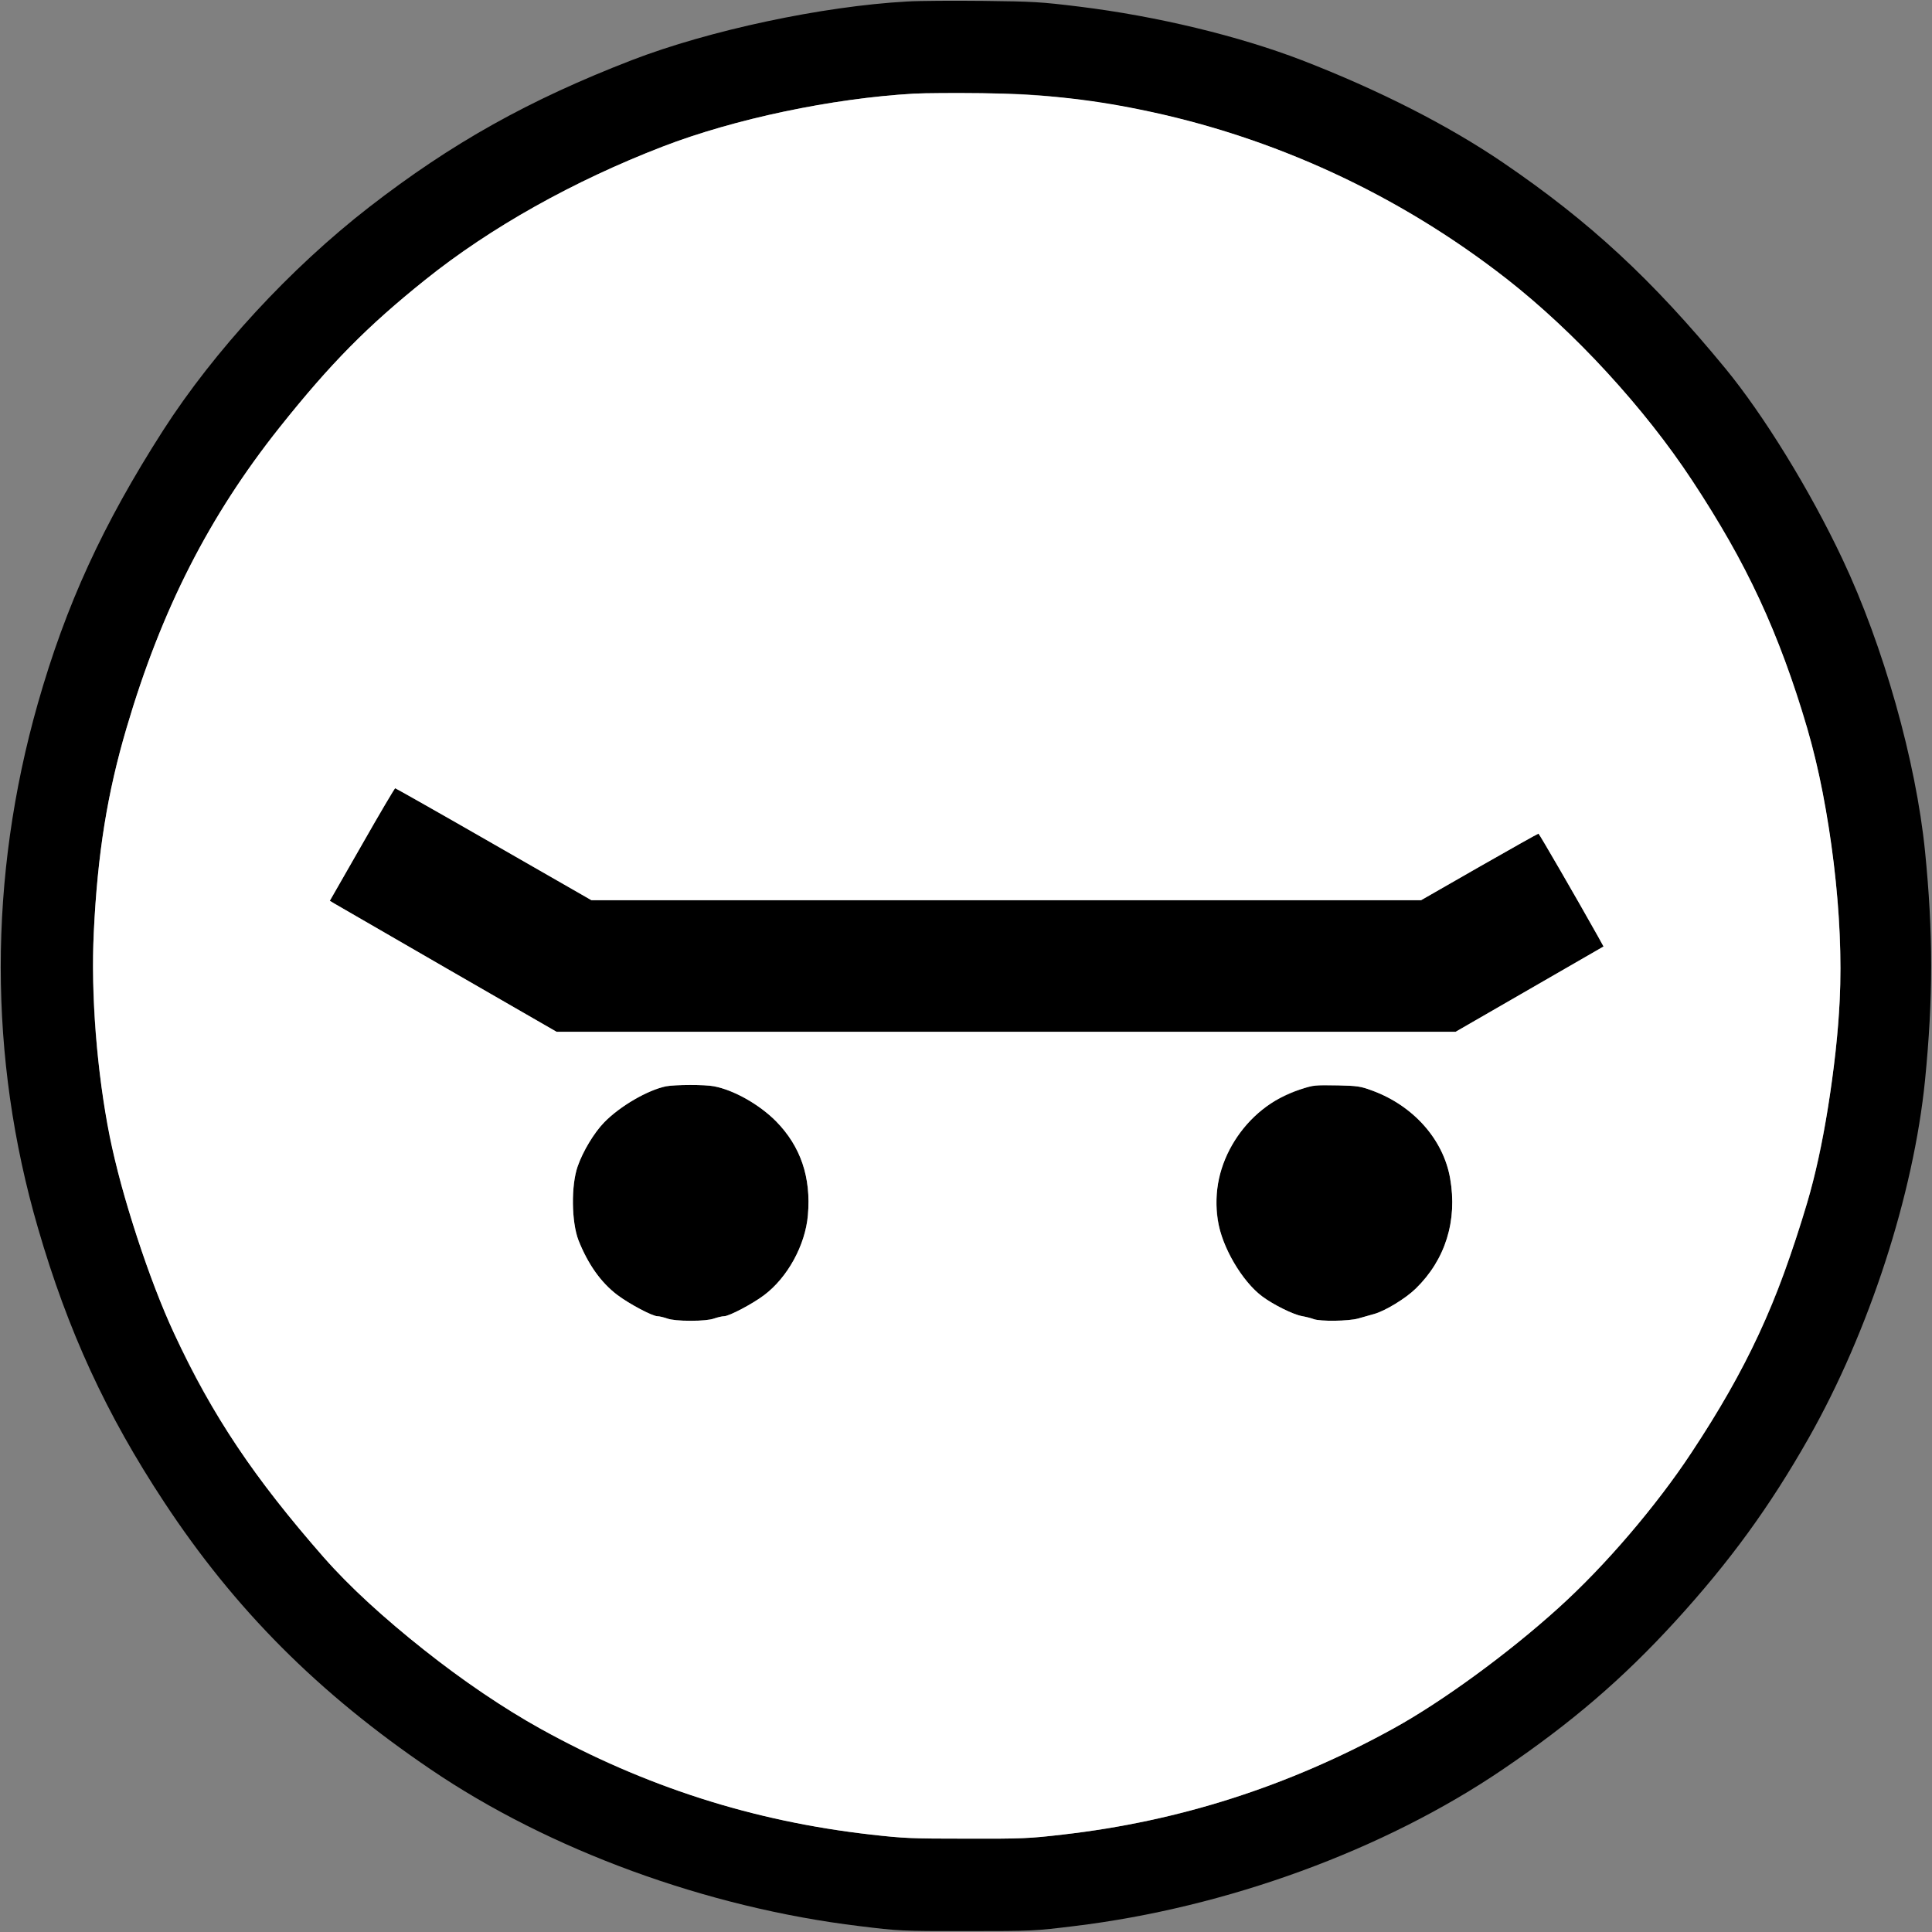 <?xml version="1.0" standalone="no"?>
<!DOCTYPE svg PUBLIC "-//W3C//DTD SVG 1.1//EN"
 "http://www.w3.org/Graphics/SVG/1.1/DTD/svg11.dtd">
<!-- Created with svg_stack (http://github.com/astraw/svg_stack) -->
<svg xmlns:sodipodi="http://sodipodi.sourceforge.net/DTD/sodipodi-0.dtd" xmlns="http://www.w3.org/2000/svg" version="1.1" width="1596.25" height="1596.25">
  <rect width="100%" height="100%" fill="#808080" stroke="none"/>
  <defs/>
  <g id="id0:id0" transform="matrix(1.25,0,0,1.25,0.0,0.0)"><g transform="translate(0,1277) scale(0.1,-0.1)" fill="#000000" stroke="none">
<path d="M5995 12760 c-558 -31 -1307 -190 -1820 -388 -680 -263 -1188 -547 -1735 -971 -523 -406 -1024 -950 -1362 -1476 -399 -623 -642 -1152 -828 -1805 -327 -1150 -327 -2341 1 -3467 198 -682 451 -1231 835 -1813 465 -706 1016 -1260 1759 -1764 785 -534 1826 -915 2835 -1037 262 -32 270 -33 710 -33 440 0 448 1 710 33 1009 122 2050 503 2835 1037 451 306 791 598 1135 974 362 396 627 760 885 1215 399 704 693 1609 769 2365 54 545 54 973 0 1513 -60 597 -275 1358 -546 1932 -214 454 -520 951 -774 1260 -484 588 -895 969 -1469 1360 -363 247 -823 481 -1330 677 -416 160 -958 291 -1470 354 -260 32 -305 34 -635 38 -195 2 -422 1 -505 -4z m1065 -640 c1370 -158 2656 -813 3568 -1819 324 -357 551 -669 795 -1092 286 -496 528 -1151 627 -1693 127 -697 147 -1222 69 -1809 -71 -542 -136 -812 -318 -1328 -280 -795 -858 -1657 -1500 -2237 -331 -300 -771 -621 -1091 -797 -691 -381 -1414 -613 -2185 -701 -222 -26 -269 -28 -635 -27 -364 0 -414 2 -635 27 -1087 124 -2097 538 -2930 1204 -324 258 -511 431 -684 627 -677 772 -1019 1386 -1306 2346 -162 538 -243 1216 -215 1788 25 519 89 918 217 1351 230 781 545 1399 1011 1985 336 422 580 669 962 975 431 346 981 654 1570 881 474 183 1120 319 1660 350 74 4 277 5 450 3 265 -3 355 -9 570 -34z"/>
<path d="M2393 7188 l-213 -372 28 -17 c15 -9 352 -204 749 -433 l722 -416 2971 0 2971 0 489 282 489 282 -37 67 c-140 250 -388 678 -393 679 -4 0 -180 -99 -392 -220 l-384 -220 -2742 0 -2742 0 -645 370 c-355 204 -649 370 -652 370 -4 -1 -103 -168 -219 -372z"/>
<path d="M4403 5590 c-122 -25 -305 -131 -410 -239 -66 -68 -140 -190 -175 -291 -44 -126 -41 -368 6 -489 63 -158 148 -278 256 -360 78 -59 232 -141 266 -141 12 0 41 -7 64 -15 28 -10 81 -15 155 -15 74 0 127 5 155 15 23 8 53 15 66 15 33 0 187 81 264 139 156 117 273 331 290 529 22 250 -48 455 -210 620 -111 112 -279 207 -411 232 -61 12 -256 11 -316 0z"/>
<path d="M8680 5594 c-61 -12 -162 -51 -240 -93 -164 -89 -309 -271 -370 -466 -43 -140 -37 -333 15 -466 58 -147 163 -297 258 -368 74 -55 203 -119 262 -130 28 -5 63 -14 78 -20 42 -16 231 -14 294 4 29 8 77 22 106 30 73 20 210 104 275 168 196 191 276 449 227 728 -45 259 -245 483 -519 582 -73 27 -95 30 -221 33 -77 1 -151 0 -165 -2z"/>
</g>
</g>
  <g id="id1:id1" transform="matrix(1.25,0,0,1.25,0.0,0.0)"><g transform="translate(0,1277) scale(0.1,-0.1)" fill="#ffffff" stroke="none">
<path d="M6040 12151 c-540 -31 -1186 -167 -1660 -350 -589 -227 -1139 -535 -1570 -881 -382 -306 -626 -553 -962 -975 -466 -586 -781 -1204 -1011 -1985 -128 -433 -192 -832 -217 -1351 -20 -407 21 -931 105 -1351 79 -389 263 -954 424 -1298 261 -557 527 -954 992 -1485 337 -383 943 -862 1434 -1133 697 -384 1403 -610 2180 -698 221 -25 271 -27 635 -27 366 -1 413 1 635 27 771 88 1494 320 2185 701 320 176 760 497 1091 797 304 274 651 679 877 1023 372 564 566 983 767 1656 105 350 194 905 215 1340 27 544 -61 1273 -216 1799 -189 637 -393 1077 -760 1635 -312 476 -778 982 -1224 1331 -714 557 -1545 942 -2425 1120 -346 71 -660 103 -1045 108 -173 2 -376 1 -450 -3z m-2776 -4961 l645 -370 2742 0 2742 0 384 220 c212 121 388 220 392 220 5 -1 253 -429 393 -679 l37 -67 -489 -282 -489 -282 -2971 0 -2971 0 -722 416 c-397 229 -734 424 -749 433 l-28 17 213 372 c116 204 215 371 219 372 3 0 297 -166 652 -370z m1455 -1600 c132 -25 300 -120 411 -232 162 -165 232 -370 210 -620 -17 -198 -134 -412 -290 -529 -77 -58 -231 -139 -264 -139 -13 0 -43 -7 -66 -15 -28 -10 -81 -15 -155 -15 -74 0 -127 5 -155 15 -23 8 -52 15 -64 15 -34 0 -188 82 -266 141 -108 82 -193 202 -256 360 -47 121 -50 363 -6 489 35 101 109 223 175 291 105 108 288 214 410 239 60 11 255 12 316 0z m4347 -27 c274 -99 474 -323 519 -582 49 -279 -31 -537 -227 -728 -65 -64 -202 -148 -275 -168 -29 -8 -77 -22 -106 -30 -63 -18 -252 -20 -294 -4 -15 6 -50 15 -78 20 -59 11 -188 75 -262 130 -134 100 -265 324 -294 505 -59 367 177 744 541 862 93 30 100 31 255 28 126 -3 148 -6 221 -33z"/>
</g>
</g>
</svg>
